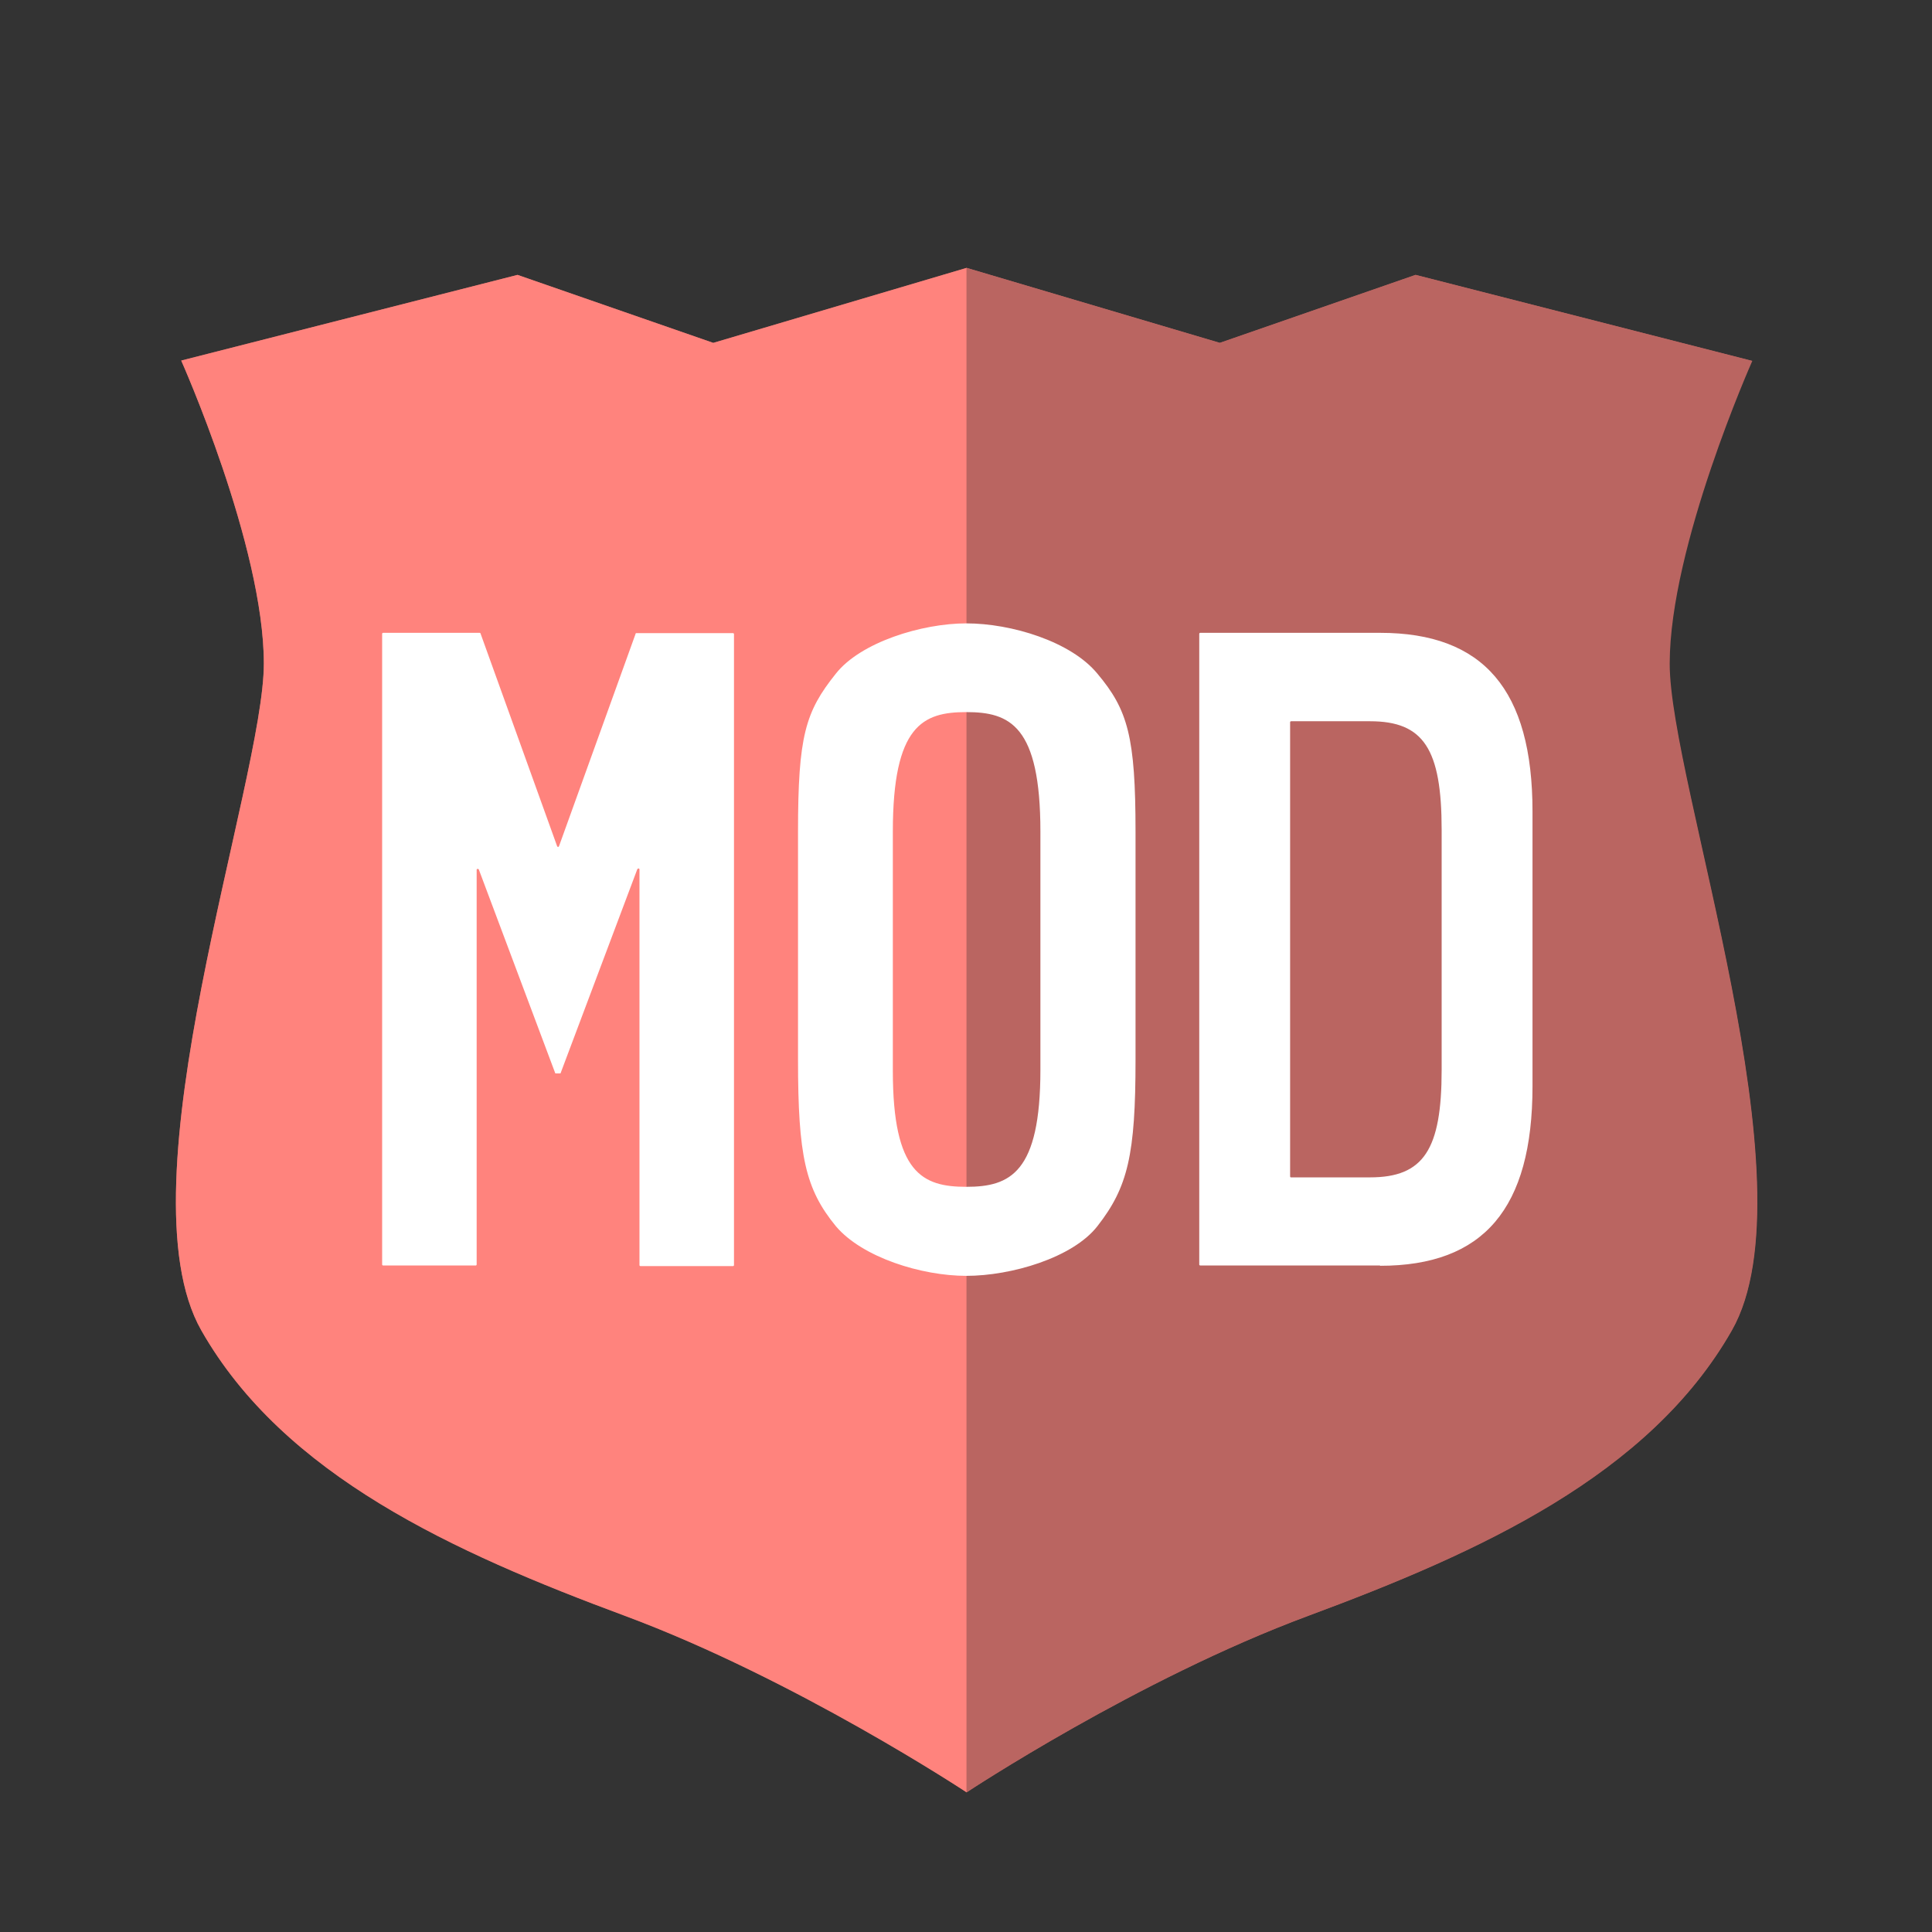 <?xml version="1.0" encoding="UTF-8"?>
<svg version="1.1" viewBox="0 0 192 192" xmlns="http://www.w3.org/2000/svg">
 <rect x="0" y="0" width="192" height="192" fill="#333333" stroke="none"/>
 <style type="text/css">.st0{fill:#79242F;}
	.st1{fill:#AA182C;}
	.st2{fill:#FFFFFF;}</style>
 <g transform="matrix(.303 0 0 .303 44.976 19.076)">
  <path class="st0" d="m419.6 373.4c-27.1 47.6-82.8 72.8-138.9 93.6s-112.1 57.9-112.1 57.9-56.1-37.1-112.1-57.9-111.8-46-138.9-93.6 20.5-180 20.5-218.7-27.1-99.4-27.1-99.4l110.3-28.1 64.2 22.3 83.1-24.6 83.1 24.6 64.2-22.3 110.4 28.2s-27.1 60.8-27.1 99.3c-0.1 38.7 47.5 171.2 20.4 218.7z" style="fill:#ba6561"/>
  <path class="st1" d="m56.5 467c-56.1-20.8-111.8-46-138.9-93.6s20.5-180 20.5-218.7-27.1-99.4-27.1-99.4l110.3-28.1 64.2 22.3 83.1-24.6v500s-56.1-37.1-112.1-57.9z" style="fill:#ff837d"/>
  <path class="st0" d="m280.6 467c56.1-20.8 111.8-46.1 138.9-93.6 27.1-47.6-20.5-180-20.5-218.7s27.1-99.3 27.1-99.3l-110.3-28.2-64.2 22.3-83-24.6v500s56-37.1 112-57.9z" style="fill:#ba6561"/>
  <path class="st2" d="m8.9 144.6h-31.7c-0.2 0-0.3 0.2-0.3 0.3v206.9c0 0.2 0.2 0.3 0.3 0.3h30.4c0.2 0 0.3-0.2 0.3-0.3v-129.5c0-0.3 0.5-0.4 0.7-0.1l25.1 66.9h1.7l25.2-67c0.2-0.3 0.7-0.3 0.7 0.1v129.8c0 0.2 0.2 0.3 0.3 0.3h30.4c0.2 0 0.3-0.2 0.3-0.3v-207c0-0.2-0.2-0.3-0.3-0.3h-31.7c-0.2 0-0.3 0.1-0.3 0.3l-25.1 69.6c-0.1 0.3-0.5 0.3-0.6 0l-25.1-69.7c0-0.2-0.2-0.3-0.3-0.3zm202.6 13.4c-8.7-10.6-28.3-16.5-43-16.5-14.6 0-34.7 6.2-42.8 16.5-10 12.5-12.4 20.4-12.4 51.9v74.7c0 31.5 2.4 42.4 12.4 54.6 8.7 10.3 28.2 16.3 42.8 16.3 14.7 0 34.9-5.9 43-16.3 10-12.8 12.5-23.4 12.5-54.6v-74.7c0-31.2-2.5-40-12.5-51.9zm-18.7 129.9c0 33.8-9.9 38.4-24.3 38.4s-24.1-4.5-24.1-38v-78.5c0-34.9 9.9-39.2 24.1-39.2s24.3 4.3 24.3 39.2zm111.4 64.3c33.9 0 50-18.7 50-58.9v-90.1c0-39.9-16.1-58.6-50-58.6h-59c-0.2 0-0.3 0.2-0.3 0.3v206.9c0 0.2 0.2 0.3 0.3 0.3h59zm-29.5-29.4v-148.9c0-0.2 0.2-0.3 0.3-0.3h25.9c17.6 0 23.5 9.1 23.5 35.6v78.8c0 26.1-5.9 35.2-23.5 35.2h-25.9c-0.2 0-0.3-0.1-0.3-0.4z"/>
 </g>
</svg>
